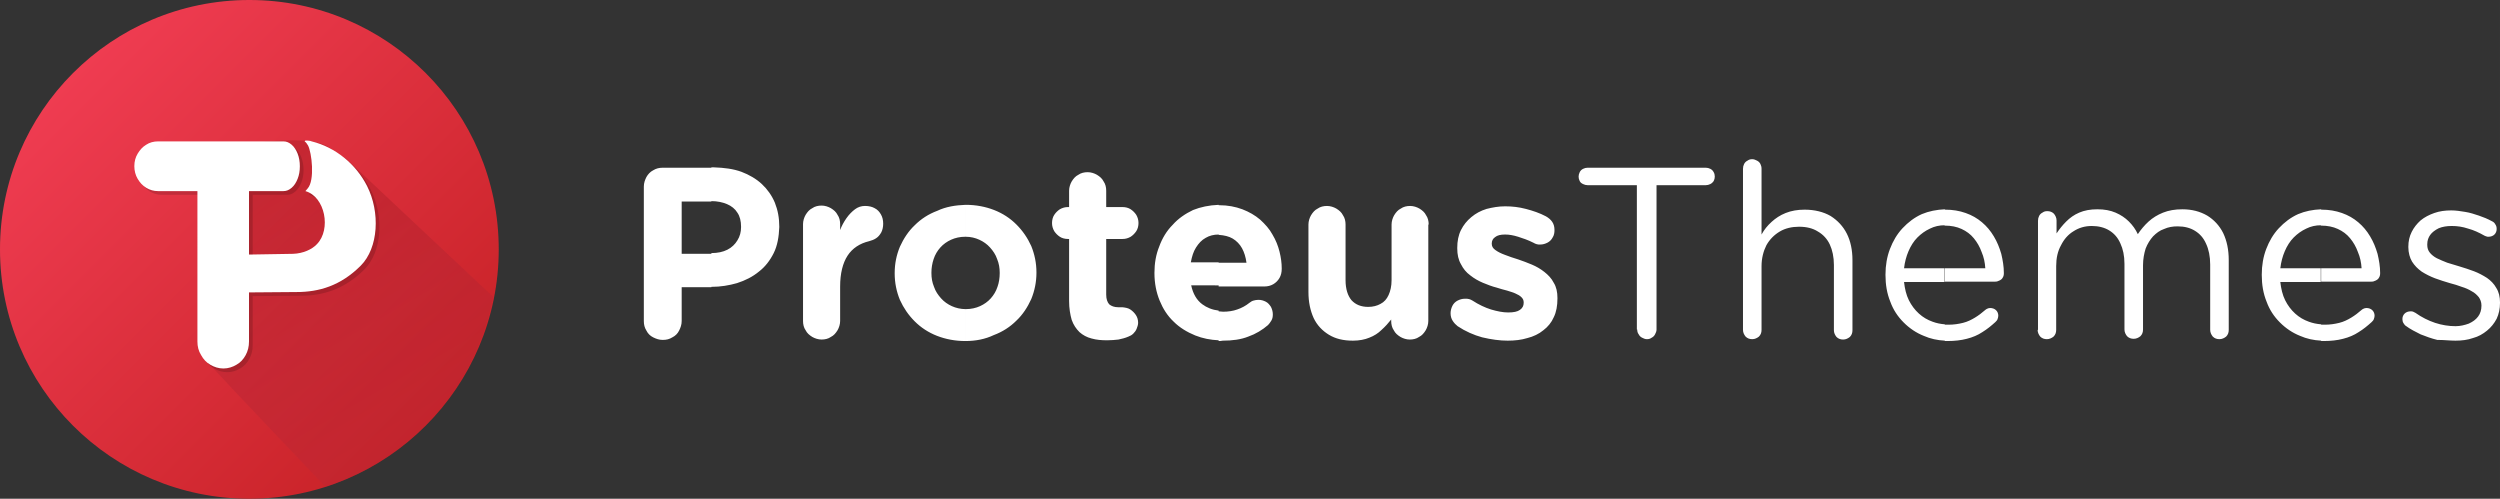 <svg xmlns="http://www.w3.org/2000/svg" xmlns:xlink="http://www.w3.org/1999/xlink" width="673.7" height="134.4" viewBox="0 0 673.699 134.4"><rect x="0" y="0" width="673.699" height="134.4" fill="#333333" stroke="none"/><linearGradient id="a" gradientUnits="userSpaceOnUse" x1="180.78" y1="-37.46" x2="85.74" y2="57.57" gradientTransform="matrix(1 0 0 -1 -66.06 77.254)"><stop offset="0" stop-color="#C92328"/><stop offset="1" stop-color="#EF3C51"/></linearGradient><circle fill="url(#a)" cx="67.2" cy="67.2" r="67.2"/><g transform="translate(-57.7 -81.2)"><defs><circle id="b" cx="124.9" cy="148.4" r="67.2"/></defs><clipPath id="c"><use xlink:href="#b" overflow="visible"/></clipPath><linearGradient id="d" gradientUnits="userSpaceOnUse" x1="235.59" y1="39.53" x2="187.49" y2="122.85" gradientTransform="matrix(1 0 0 -1 -66.06 239.654)"><stop offset="0" stop-color="#B22A3E"/><stop offset=".39" stop-color="#9C2132"/><stop offset=".83" stop-color="#7F0B10"/><stop offset="1" stop-color="#740202"/></linearGradient><path opacity=".25" clip-path="url(#c)" fill="url(#d)" d="M190.6 161.2l-39.7-37.3-3.2-1.9c-5.4-6.1-25.7-.8-31.8-2-.7 19.5-1.3 39.5-2.1 59 10.6 11.4 21.1 22.3 31.6 33.4 23.1-7.6 40.6-27.1 45.2-51.2z"/></g><path fill="#FFF" d="M625.5 91.9v-4.4h1c1.4 0 2.7-.2 3.9-.5s2.2-.8 3.2-1.4c1-.6 1.9-1.3 2.7-2 .2-.2.4-.3.6-.4s.5-.2.8-.2c.6 0 1.2.2 1.6.6.4.4.6.9.6 1.5 0 .3-.1.6-.2.9-.1.3-.3.5-.6.8-1.1 1-2.2 1.9-3.5 2.7-1.2.8-2.6 1.4-4.2 1.8-1.5.4-3.3.6-5.2.6h-.7zm0-15.9v-3.7h10.9c-.1-1.6-.4-3-1-4.4-.5-1.4-1.2-2.6-2.1-3.7-.9-1.1-2-1.9-3.3-2.5-1.3-.6-2.8-.9-4.5-.9h-.1v-4.3h.2c2 0 3.8.3 5.5.9 1.7.6 3.1 1.4 4.4 2.5 1.3 1.1 2.3 2.3 3.2 3.8.9 1.5 1.5 3 2 4.7.4 1.7.7 3.4.7 5.2 0 .5-.1.9-.3 1.2-.2.4-.5.6-.9.8-.4.2-.7.3-1.2.3h-13.5v.1zm36.2 15.8c1.7 0 3.3-.2 4.7-.7 1.5-.4 2.7-1.1 3.8-2 1.1-.9 1.9-1.9 2.6-3.2.6-1.3.9-2.7.9-4.3v-.1c0-1.5-.3-2.8-1-3.9-.6-1.1-1.5-2-2.5-2.7-1.1-.7-2.2-1.3-3.5-1.8-1.3-.5-2.6-.9-3.9-1.3-1.1-.3-2.2-.7-3.3-1-1-.4-2-.8-2.8-1.2-.8-.4-1.5-1-1.9-1.5-.5-.6-.7-1.3-.7-2.1v-.2c0-1 .3-1.8.8-2.5s1.3-1.3 2.3-1.8c1-.4 2.1-.6 3.5-.6 1.5 0 2.9.2 4.4.7 1.5.4 3 1.1 4.4 1.9.1.1.3.1.5.2s.4.1.6.1c.6 0 1.2-.2 1.6-.6.4-.4.6-.9.6-1.5 0-.5-.1-.9-.4-1.3-.2-.4-.5-.6-.9-.8-1.1-.6-2.3-1.1-3.5-1.5-1.2-.4-2.4-.8-3.7-1-1.2-.2-2.5-.4-3.7-.4-1.7 0-3.2.2-4.6.7-1.4.5-2.6 1.1-3.7 2-1 .9-1.8 1.9-2.4 3.1s-.9 2.5-.9 4v.1c0 1.5.4 2.9 1 3.9.7 1.1 1.5 1.9 2.6 2.7 1.1.7 2.3 1.3 3.6 1.8s2.7.9 4 1.3c1.1.3 2.2.6 3.2 1 1 .3 1.9.7 2.7 1.2.8.4 1.4 1 1.9 1.6.4.6.7 1.3.7 2.2v.1c0 1.1-.3 2.1-.9 2.9-.6.8-1.4 1.4-2.5 1.9-1.1.4-2.3.7-3.6.7-1.8 0-3.7-.3-5.5-.9-1.8-.6-3.6-1.5-5.3-2.7l-.6-.3c-.2-.1-.4-.1-.7-.1-.6 0-1.2.2-1.6.6-.4.4-.6.9-.6 1.5 0 .4.1.8.3 1.1.2.3.4.6.6.7 1.2.9 2.6 1.6 4 2.3 1.5.6 2.9 1.1 4.5 1.5 1.9 0 3.4.2 4.9.2zm-36.2-35.4v4.3c-1.5 0-2.8.3-4 .9-1.3.6-2.4 1.4-3.4 2.4s-1.8 2.3-2.4 3.7c-.6 1.4-1 2.9-1.2 4.6h10.9V76h-10.9c.2 1.8.6 3.5 1.3 4.9.7 1.4 1.6 2.6 2.7 3.6s2.3 1.7 3.7 2.2c1.1.4 2.1.6 3.3.7v4.4c-2-.1-3.9-.5-5.7-1.3-2-.8-3.8-2-5.4-3.6-1.6-1.6-2.8-3.4-3.6-5.6-.9-2.2-1.3-4.6-1.3-7.2V74c0-2.5.4-4.8 1.2-6.9.8-2.1 1.9-4 3.4-5.6 1.5-1.6 3.2-2.9 5.2-3.8 1.9-.8 3.9-1.2 6.2-1.3zM524.1 91.9v-4.4h1c1.4 0 2.7-.2 3.9-.5 1.2-.3 2.2-.8 3.2-1.4 1-.6 1.9-1.3 2.7-2 .2-.2.4-.3.6-.4.2-.1.5-.2.8-.2.6 0 1.2.2 1.6.6.4.4.6.9.6 1.5 0 .3-.1.6-.2.9-.1.3-.3.5-.6.8-1.1 1-2.2 1.9-3.5 2.7-1.2.8-2.6 1.4-4.2 1.8-1.5.4-3.3.6-5.2.6h-.7zm0-15.9v-3.7H535c-.1-1.6-.4-3-1-4.4-.5-1.4-1.2-2.6-2.1-3.7-.9-1.1-2-1.9-3.3-2.5s-2.8-.9-4.5-.9h-.1v-4.3h.2c2 0 3.8.3 5.5.9 1.7.6 3.1 1.4 4.4 2.5 1.3 1.1 2.3 2.3 3.2 3.8.9 1.5 1.5 3 2 4.7.4 1.7.7 3.4.7 5.2 0 .5-.1.9-.3 1.2-.2.4-.5.6-.9.8-.4.2-.7.3-1.2.3h-13.5v.1zm25 12.9c0 .7.3 1.3.7 1.8.5.5 1.1.7 1.8.7s1.3-.3 1.8-.7c.5-.5.7-1.1.7-1.8V71.7c0-2.1.4-4 1.3-5.6.8-1.6 1.9-2.9 3.4-3.8 1.4-.9 3-1.4 4.9-1.4 1.8 0 3.4.4 4.7 1.2 1.3.8 2.3 1.9 3 3.5.7 1.5 1.1 3.3 1.1 5.5v17.7c0 .7.3 1.3.7 1.8.5.5 1.1.7 1.8.7s1.3-.3 1.8-.7c.5-.5.7-1.1.7-1.8V71.5c0-1.7.3-3.2.7-4.5.5-1.3 1.2-2.4 2-3.3.9-.9 1.8-1.6 3-2 1.1-.5 2.3-.7 3.6-.7 1.9 0 3.4.4 4.7 1.2 1.3.8 2.3 1.9 3 3.5.7 1.5 1.1 3.4 1.1 5.6v17.6c0 .7.3 1.3.7 1.8.5.5 1.1.7 1.8.7s1.3-.3 1.8-.7c.5-.5.7-1.1.7-1.8V70.1c0-2.8-.5-5.2-1.5-7.3-1-2-2.5-3.6-4.3-4.7-1.9-1.1-4.1-1.7-6.7-1.7-2 0-3.7.3-5.2.9-1.5.6-2.8 1.4-3.9 2.4s-2.1 2.2-2.9 3.4c-.6-1.3-1.4-2.4-2.4-3.4s-2.2-1.8-3.6-2.4c-1.4-.6-3-.9-4.9-.9-1.9 0-3.5.3-4.9.9-1.4.6-2.5 1.4-3.5 2.4s-1.8 2-2.6 3.2v-3.5c0-.7-.3-1.3-.7-1.8-.5-.5-1.1-.7-1.8-.7-.5 0-.9.1-1.3.4-.4.2-.7.5-.9.9-.2.4-.3.8-.3 1.3v29.4h-.1zm-25-32.5v4.3c-1.5 0-2.8.3-4 .9-1.3.6-2.4 1.4-3.4 2.4s-1.8 2.3-2.4 3.7c-.6 1.4-1 2.9-1.2 4.6H524V76h-10.9c.2 1.8.6 3.5 1.3 4.9.7 1.4 1.6 2.6 2.7 3.6s2.3 1.7 3.7 2.2c1.1.4 2.1.6 3.3.7v4.4c-2-.1-3.9-.5-5.7-1.3-2-.8-3.8-2-5.4-3.6-1.6-1.6-2.8-3.4-3.6-5.6-.9-2.2-1.3-4.6-1.3-7.2V74c0-2.5.4-4.8 1.2-6.9.8-2.1 1.9-4 3.4-5.6 1.5-1.6 3.2-2.9 5.2-3.8 1.9-.8 4-1.2 6.2-1.3zM328.4 91.9v-8c.4 0 .8.1 1.2.1 1.4 0 2.7-.2 3.8-.6 1.2-.4 2.3-1 3.3-1.8.4-.3.7-.5 1.1-.6.4-.1.8-.2 1.3-.2.8 0 1.4.2 2 .5.6.3 1 .8 1.4 1.4.3.6.5 1.3.5 2s-.1 1.2-.4 1.7-.6.9-.9 1.2c-1.5 1.3-3.3 2.4-5.3 3.1-2 .8-4.3 1.1-6.9 1.1-.4.1-.8.1-1.1.1zm0-14.9v-6.2h7.5c-.2-1.5-.6-2.8-1.2-3.9s-1.5-2-2.5-2.6c-1-.6-2.3-.9-3.7-1h-.1v-8h.1c2.4 0 4.4.4 6.3 1.1 1.8.7 3.4 1.6 4.8 2.8 1.3 1.2 2.5 2.5 3.3 4 .9 1.5 1.5 3 1.9 4.6.4 1.6.6 3.1.6 4.6 0 1-.2 1.8-.6 2.5-.4.7-1 1.3-1.7 1.7-.7.4-1.5.6-2.4.6h-12.3V77zM385 60.5c0-.9-.2-1.8-.7-2.5-.4-.8-1-1.3-1.8-1.8-.7-.4-1.6-.7-2.5-.7-.9 0-1.8.2-2.5.7-.8.4-1.3 1-1.8 1.8-.4.7-.7 1.6-.7 2.5v15c0 1.6-.3 2.9-.8 4s-1.2 1.9-2.2 2.4c-.9.5-2 .8-3.3.8-1.9 0-3.4-.6-4.5-1.8-1-1.2-1.6-3-1.6-5.4v-15c0-.9-.2-1.8-.7-2.5-.4-.8-1-1.3-1.8-1.8-.7-.4-1.6-.7-2.5-.7-.9 0-1.8.2-2.5.7-.8.4-1.3 1-1.8 1.8-.4.7-.7 1.6-.7 2.5v18.2c0 2.7.5 5 1.4 7 .9 1.9 2.3 3.4 4.1 4.5s3.9 1.6 6.5 1.6c1.7 0 3.2-.3 4.4-.8 1.3-.5 2.4-1.2 3.3-2.1 1-.9 1.8-1.8 2.6-2.8v.4c0 .9.2 1.8.7 2.5.4.8 1 1.3 1.8 1.8.7.4 1.6.7 2.5.7s1.8-.2 2.5-.7c.8-.4 1.3-1 1.8-1.8.4-.7.7-1.6.7-2.5v-26h.1zm21.3 31.3c1.9 0 3.7-.2 5.3-.7 1.6-.4 3.1-1.1 4.3-2.1 1.2-.9 2.2-2.1 2.8-3.5.7-1.4 1-3.1 1-5.1v-.1c0-1.6-.3-3-1-4.1-.6-1.2-1.5-2.1-2.5-2.9-1-.8-2.2-1.5-3.4-2-1.2-.5-2.5-1-3.7-1.4-1.3-.4-2.5-.8-3.5-1.2-1.1-.4-1.9-.8-2.6-1.3-.7-.5-1-1-1-1.7v-.1c0-.7.3-1.3.9-1.7.6-.5 1.5-.7 2.7-.7 1.1 0 2.2.2 3.5.6 1.3.4 2.7.9 4.1 1.6.3.2.6.3.9.4.3.1.6.1.9.1.8 0 1.4-.2 2-.5.6-.3 1.1-.8 1.4-1.4.4-.6.5-1.3.5-2 0-.9-.2-1.6-.6-2.2-.4-.6-1-1.1-1.7-1.5-1.7-.9-3.5-1.5-5.4-2-1.9-.5-3.7-.7-5.6-.7-1.8 0-3.4.3-5 .7-1.6.5-2.9 1.2-4.1 2.2-1.2 1-2.1 2.1-2.8 3.5-.7 1.4-1 3-1 4.8v.1c0 1.7.3 3.1 1 4.3.6 1.2 1.4 2.2 2.5 3 1 .8 2.2 1.5 3.4 2s2.5 1 3.7 1.3c1 .3 1.9.6 2.8.8.9.3 1.7.5 2.3.8.7.3 1.2.6 1.6 1 .4.4.6.8.6 1.4v.1c0 .8-.3 1.4-1 1.9s-1.7.7-3.2.7c-1.4 0-2.9-.3-4.6-.8-1.6-.5-3.3-1.3-5-2.4-.3-.2-.6-.3-.9-.4-.3-.1-.7-.1-1.1-.1-.8 0-1.4.2-2 .5-.6.3-1.1.8-1.4 1.4-.3.6-.5 1.3-.5 2 0 .8.2 1.5.6 2.1.4.6.8 1 1.3 1.4 2.1 1.4 4.4 2.4 6.6 3 2.5.6 4.8.9 6.9.9zm34.9-3c0 .5.1.9.4 1.3.2.4.5.7.9.9.4.2.8.4 1.3.4s.9-.1 1.3-.4c.4-.2.7-.5.9-.9.2-.4.4-.8.4-1.3V49.9h13.3c.4 0 .8-.1 1.2-.3.4-.2.7-.5.9-.8.2-.4.3-.8.3-1.2 0-.4-.1-.9-.3-1.2-.2-.4-.5-.7-.9-.9s-.8-.3-1.2-.3h-31.9c-.4 0-.8.1-1.2.3-.4.2-.7.5-.9.9-.2.4-.3.8-.3 1.2 0 .4.1.8.3 1.2.2.4.5.6.9.8.4.2.8.3 1.2.3h13.3v38.9h.1zm28.5.1c0 .7.3 1.3.7 1.8.5.5 1.1.7 1.8.7s1.3-.3 1.8-.7c.5-.5.7-1.1.7-1.8V71.7c0-2.1.5-4 1.3-5.6.9-1.6 2.1-2.8 3.6-3.7 1.5-.9 3.3-1.3 5.2-1.3 2 0 3.7.4 5.1 1.3 1.4.8 2.5 2 3.2 3.5s1.1 3.4 1.1 5.5V89c0 .7.3 1.3.7 1.8.5.5 1.1.7 1.8.7s1.3-.3 1.8-.7c.5-.5.7-1.1.7-1.8V70.1c0-2.7-.5-5.1-1.5-7.1s-2.5-3.6-4.4-4.8c-1.9-1.1-4.3-1.7-7-1.7-1.9 0-3.6.3-5.1.9-1.5.6-2.7 1.4-3.8 2.4s-2 2.1-2.7 3.4V45.5c0-.5-.1-.9-.3-1.3s-.5-.7-.9-.9c-.4-.2-.8-.4-1.3-.4s-.9.1-1.3.4c-.4.2-.7.5-.9.9-.2.4-.3.8-.3 1.3v43.4zM328.4 55.2v8c-1.3 0-2.5.3-3.5.9-1.1.6-1.9 1.5-2.6 2.6-.7 1.1-1.1 2.4-1.4 4h7.5v6.2H321c.5 2.3 1.5 4 3 5.1 1.2.9 2.7 1.5 4.4 1.7v8c-2.2-.1-4.3-.5-6.3-1.3-2.2-.9-4.2-2.1-5.8-3.7-1.7-1.6-2.9-3.5-3.8-5.7-.9-2.2-1.4-4.7-1.4-7.4v-.1c0-2.5.4-4.9 1.3-7.1.8-2.2 2-4.2 3.6-5.8 1.5-1.7 3.4-3 5.5-4 2-.8 4.3-1.3 6.9-1.4zm-68.2 36.7v-8.6h.1c1.4 0 2.7-.3 3.8-.8s2.1-1.2 2.9-2.1c.8-.9 1.4-1.9 1.8-3.1.4-1.1.6-2.4.6-3.7v-.1c0-1.3-.2-2.5-.7-3.7-.4-1.2-1.1-2.2-1.9-3.1s-1.8-1.6-2.9-2.1c-1.1-.5-2.3-.8-3.7-.8v-8.6h.1c2.7 0 5.3.5 7.6 1.4 2.3.9 4.3 2.2 6 3.9s3 3.6 4 5.8c.9 2.2 1.4 4.6 1.4 7.1v.1c0 2.5-.5 4.9-1.4 7.1-1 2.2-2.3 4.2-4 5.8-1.7 1.7-3.7 3-6.1 3.9-2.3 1.1-4.9 1.6-7.6 1.6zm38.2-.2c1.1 0 2.1-.1 3-.2.9-.2 1.8-.4 2.7-.8.5-.2.9-.4 1.3-.8s.7-.8.9-1.3c.2-.5.4-1.1.4-1.6 0-.8-.2-1.5-.6-2.1-.4-.6-.9-1.1-1.5-1.5-.6-.4-1.3-.5-2.1-.6h-1.1c-1.1 0-1.9-.3-2.5-.8-.5-.6-.8-1.4-.8-2.6v-15h4.4c.8 0 1.5-.2 2.2-.6.6-.4 1.1-.9 1.5-1.5.4-.6.6-1.4.6-2.2 0-.8-.2-1.5-.6-2.2-.4-.6-.9-1.1-1.5-1.5-.6-.4-1.4-.6-2.2-.6h-4.4v-4.4c0-.9-.2-1.8-.7-2.5-.4-.8-1-1.3-1.8-1.8-.7-.4-1.6-.7-2.5-.7s-1.8.2-2.5.7c-.8.4-1.3 1-1.8 1.8-.4.7-.7 1.6-.7 2.5v4.4h-.3c-.8 0-1.5.2-2.2.6-.6.4-1.1.9-1.5 1.5-.4.6-.6 1.4-.6 2.2 0 .8.2 1.5.6 2.2.4.6.9 1.1 1.5 1.5.6.4 1.4.6 2.2.6h.3v16.7c0 2 .3 3.7.7 5.1.5 1.4 1.2 2.4 2.1 3.3.9.8 2 1.4 3.2 1.7 1.4.4 2.7.5 4.3.5zM191.7 77.3c2.5 0 4.8-.4 6.9-1 2.2-.7 4.2-1.7 5.9-3.1 1.7-1.3 3-3 4-5s1.4-4.4 1.5-7v-.1c0-2.4-.4-4.5-1.2-6.5-.8-1.9-2-3.6-3.5-5s-3.4-2.5-5.5-3.3c-2.2-.8-4.6-1.1-7.4-1.2h-.7v9.1c1.6 0 3 .3 4.2.8 1.2.5 2.2 1.3 2.8 2.3.7 1 1 2.3 1 3.8v.1c0 1.3-.3 2.5-1 3.6-.6 1-1.5 1.9-2.7 2.5-1.2.6-2.6.9-4.3.9v9.1zm68.5-22.1v8.6h-.1c-1.4 0-2.7.3-3.8.8-1.1.5-2.1 1.2-2.9 2.1s-1.4 1.9-1.8 3.1c-.4 1.2-.6 2.4-.6 3.7v.1c0 1.3.2 2.5.7 3.7.4 1.2 1.1 2.2 1.9 3.1.8.9 1.8 1.6 2.9 2.1 1.1.5 2.4.8 3.7.8v8.6h-.1c-2.7 0-5.3-.5-7.6-1.4-2.3-.9-4.3-2.2-6-3.9-1.7-1.7-3-3.6-4-5.8-.9-2.2-1.4-4.6-1.4-7.1v-.1c0-2.6.5-4.9 1.4-7.1 1-2.2 2.3-4.2 4-5.8 1.7-1.7 3.7-3 6.1-3.9 2.3-1.1 4.9-1.5 7.6-1.6zm-43.8 31.3c0 .9.2 1.8.7 2.5.4.8 1 1.3 1.8 1.8.7.4 1.6.7 2.5.7.9 0 1.8-.2 2.5-.7.8-.4 1.3-1 1.8-1.8.4-.7.7-1.6.7-2.5v-9.3c0-3.5.7-6.3 2-8.3s3.3-3.3 5.8-3.9c.7-.2 1.3-.4 1.9-.8s1-.9 1.4-1.6c.3-.6.5-1.4.5-2.3 0-1-.2-1.8-.6-2.5-.4-.7-.9-1.3-1.7-1.7-.7-.4-1.6-.6-2.6-.6s-1.9.3-2.7.9c-.8.6-1.6 1.4-2.3 2.4s-1.3 2.1-1.7 3.2v-1.6c0-.9-.2-1.8-.7-2.5-.4-.8-1-1.3-1.8-1.8-.7-.4-1.6-.7-2.5-.7-.9 0-1.8.2-2.5.7-.8.4-1.3 1-1.8 1.8-.4.7-.7 1.6-.7 2.5v26.1zm-42.9 0c0 1 .2 1.8.7 2.6.4.8 1 1.4 1.8 1.8.8.4 1.6.7 2.6.7s1.8-.2 2.6-.7c.8-.4 1.4-1 1.8-1.8.4-.8.7-1.6.7-2.6v-9.1h8v-9h-8V54.3h8v-9.1h-13.1c-1 0-1.8.2-2.6.7-.8.4-1.4 1.1-1.8 1.8-.4.8-.7 1.6-.7 2.6v36.2z"/><path opacity=".15" d="M54.2 93c0 1.4.3 2.6 1 3.7.6 1.1 1.4 2 2.5 2.6 1 .6 2.2 1 3.5 1 1.3 0 2.5-.4 3.5-1 1.1-.6 1.9-1.5 2.5-2.6.6-1.1.9-2.3.9-3.7V79.8l12.8-.1c6.1 0 11.9-1.7 17.3-7.1 4.8-4.8 5.3-14.4 1.7-21.5-3-5.9-8.5-10.4-14.9-12-.2-.1-.7-.2-1-.2-1-.1-.8.1-.9.2.4.3.6.6.9 1.1 1 1.8 1.9 9.4-.1 11.6l-.6.7c5.3 1.5 7 10.3 3.1 14.3-1.3 1.4-3.7 2.5-6.4 2.6l-11.9.2V52.5h9.3c.8 0 1.5-.3 2.2-.9.7-.6 1.2-1.4 1.6-2.4.4-1 .6-2.1.6-3.4 0-1.2-.2-2.4-.6-3.4-.4-1-.9-1.8-1.6-2.4-.7-.6-1.4-.9-2.2-.9H43.6c-1.2 0-2.3.3-3.2.9-1 .6-1.7 1.4-2.3 2.4-.6 1-.9 2.1-.9 3.4 0 1.2.3 2.4.9 3.4.6 1 1.3 1.8 2.3 2.4 1 .6 2 .9 3.2.9h10.6V93z"/><path fill="#FFF" d="M53.2 92c0 1.4.3 2.6 1 3.7.6 1.1 1.4 2 2.5 2.6 1 .6 2.2 1 3.5 1 1.3 0 2.5-.4 3.5-1 1.1-.6 1.9-1.5 2.5-2.6.6-1.1.9-2.3.9-3.7V78.8l12.8-.1c6.1 0 11.9-1.7 17.3-7.1 4.8-4.8 5.3-14.4 1.7-21.5-3-5.9-8.5-10.4-14.9-12-.2-.1-.7-.2-1-.2-1-.1-.8.1-.9.2.4.3.6.6.9 1.1 1 1.8 1.9 9.4-.1 11.6l-.6.7c5.3 1.5 7 10.3 3.1 14.3-1.3 1.4-3.7 2.5-6.4 2.6l-11.9.2V51.5h9.3c.8 0 1.5-.3 2.2-.9.7-.6 1.2-1.4 1.6-2.4.4-1 .6-2.1.6-3.4 0-1.2-.2-2.4-.6-3.4-.4-1-.9-1.8-1.6-2.4-.7-.6-1.4-.9-2.2-.9H42.6c-1.2 0-2.3.3-3.2.9-1 .6-1.7 1.4-2.3 2.4-.6 1-.9 2.1-.9 3.4 0 1.2.3 2.4.9 3.4.6 1 1.3 1.8 2.3 2.4 1 .6 2 .9 3.2.9h10.6V92z"/></svg>